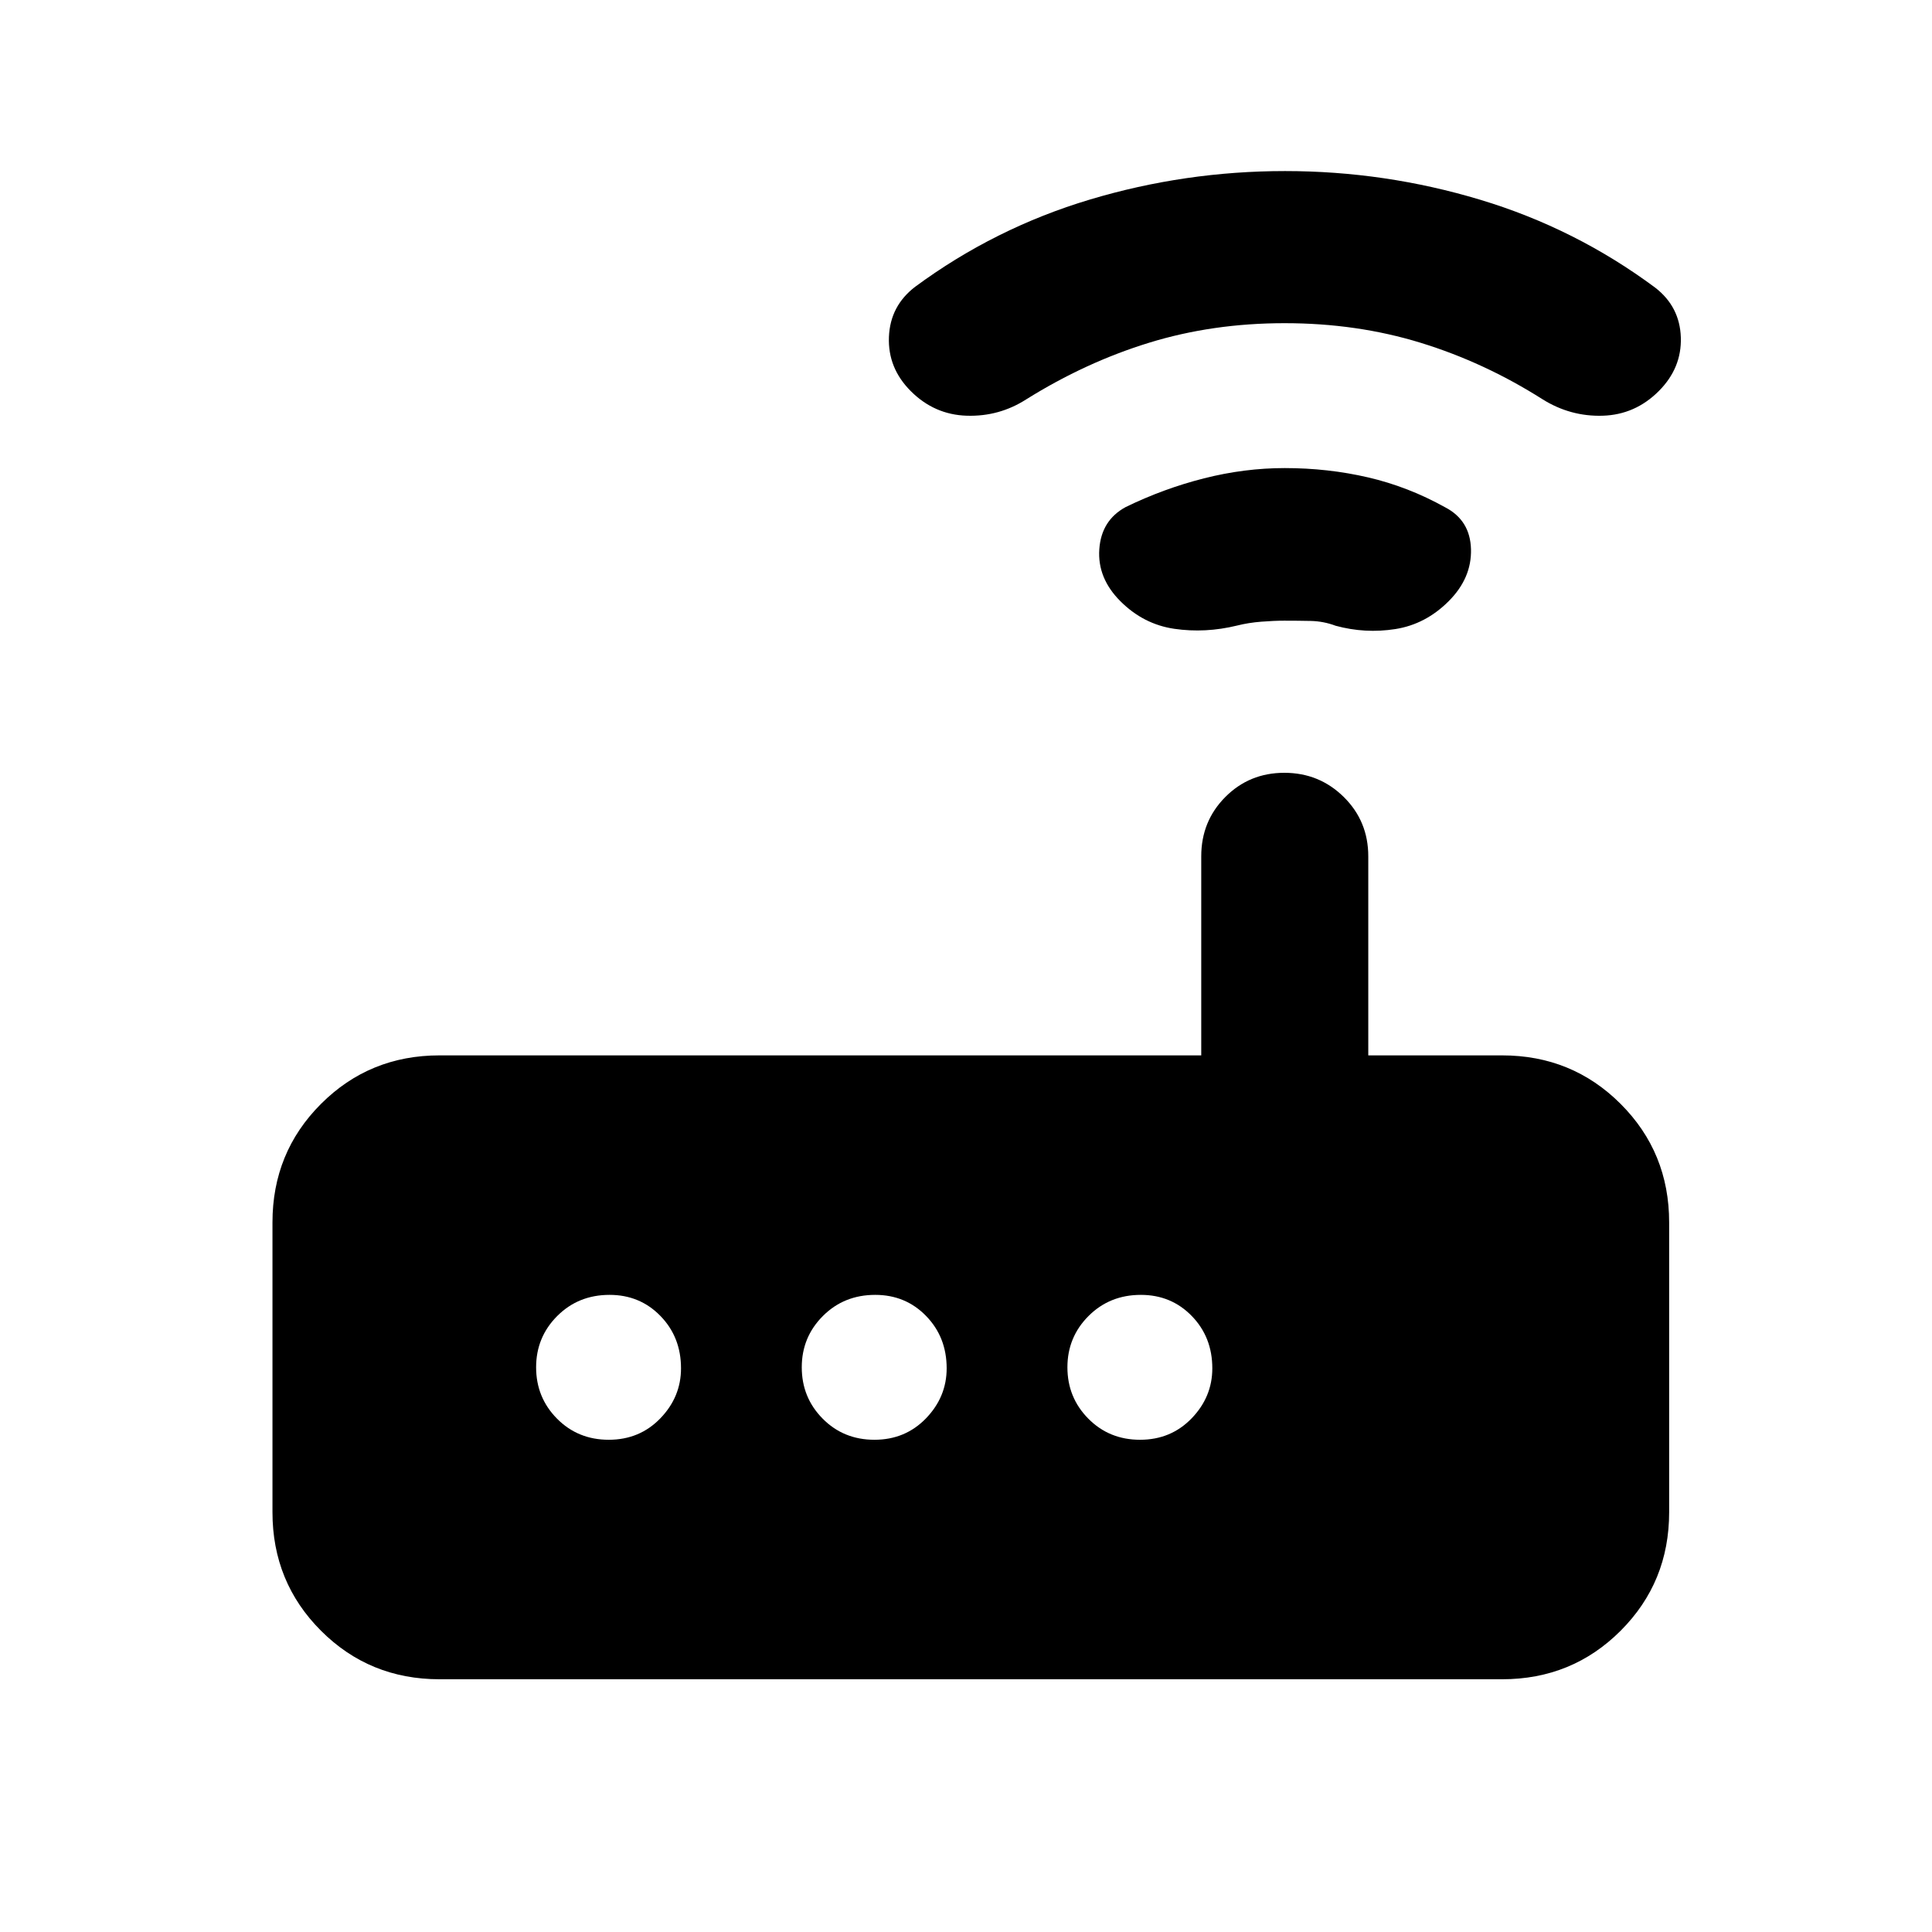 <svg xmlns="http://www.w3.org/2000/svg" height="20" viewBox="0 -960 960 960" width="20"><path d="M218.391-125.587q-34.782 0-58.891-24.108-24.109-24.109-24.109-58.892v-144q0-34.783 24.109-58.891 24.109-24.109 58.891-24.109h378.5V-534.5q0-17.452 11.964-29.476Q620.818-576 638.181-576t29.537 12.024q12.173 12.024 12.173 29.476v98.913h66.5q34.783 0 58.892 24.109 24.109 24.108 24.109 58.891v144q0 34.783-24.109 58.892-24.109 24.108-58.892 24.108h-528Zm120-154.5q0-15.5-10.206-26t-25.294-10.5q-15.512 0-26.006 10.5t-10.494 25.5q0 15 10.378 25.5t25.719 10.5q15.341 0 25.622-10.637 10.281-10.638 10.281-24.863Zm132 0q0-15.5-10.206-26t-25.294-10.5q-15.512 0-26.006 10.5t-10.494 25.5q0 15 10.378 25.5t25.719 10.5q15.341 0 25.622-10.637 10.281-10.638 10.281-24.863Zm96.097 35.5q15.341 0 25.622-10.637 10.281-10.638 10.281-24.863 0-15.5-10.206-26t-25.294-10.5q-15.512 0-26.006 10.5t-10.494 25.5q0 15 10.378 25.5t25.719 10.5Zm71.603-407q-4.982 0-11.363.5-6.38.5-12.061 1.931-15.797 3.852-31.134 1.612-15.337-2.239-26.816-13.717-11.478-11.478-10.478-25.837t13.078-20.932q18.798-9.172 38.928-14.278 20.13-5.105 40.146-5.105 21.454 0 41.381 4.624t38.293 14.854q12.479 6.478 12.859 20.837.38 14.359-11.098 25.837-11.478 11.478-26.456 13.837-14.979 2.359-29.696-1.641-6-2.261-12.415-2.392-6.415-.13-13.168-.13Zm.26-147.826q-35.817 0-67.379 9.717-31.562 9.717-61.061 28.147-13.453 8.614-29.541 8.114-16.087-.5-27.805-12.217-11.478-11.479-10.859-26.935.62-15.457 13.06-24.935 39.562-29.176 86.816-43.327Q588.836-875 638.511-875q49.675 0 97.048 14.27 47.374 14.271 86.936 43.686 12.201 9.456 12.701 24.685.5 15.228-10.978 26.707-11.718 11.717-27.806 12.217-16.087.5-29.949-8.177-28.876-18.323-60.548-28.062-31.671-9.739-67.564-9.739Z"/></svg>